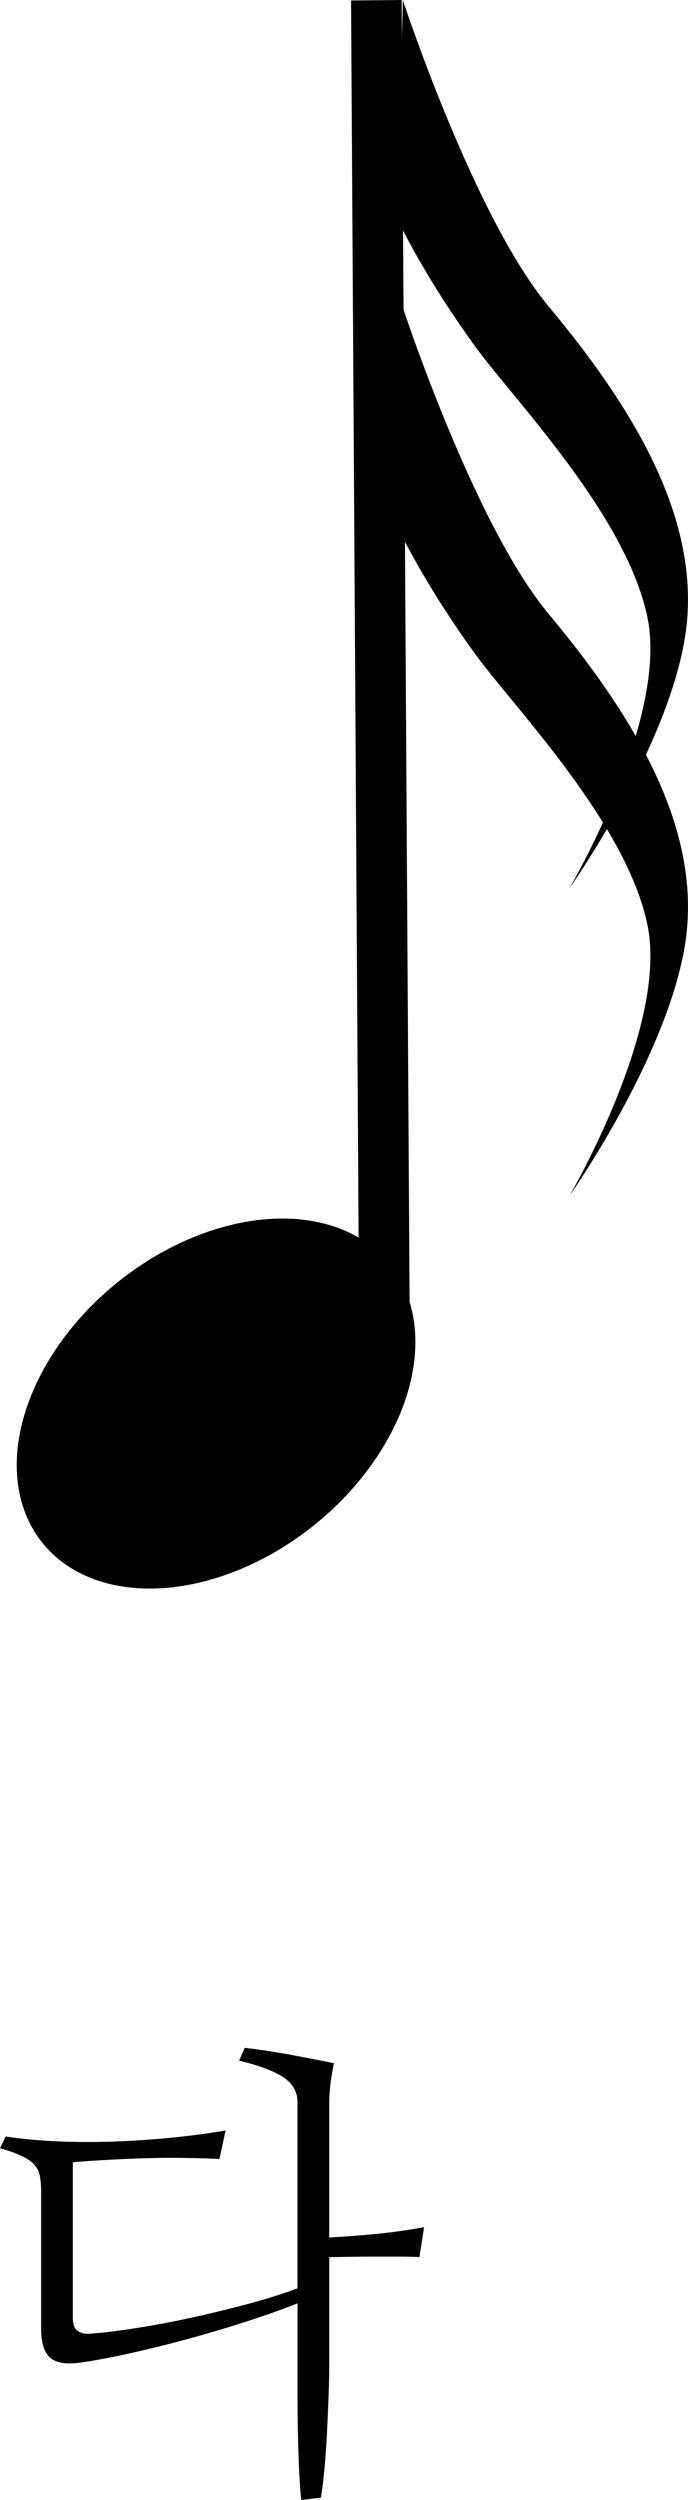 <!-- Generator: Adobe Illustrator 21.1.0, SVG Export Plug-In  -->
<svg version="1.1"
	 xmlns="http://www.w3.org/2000/svg" xmlns:xlink="http://www.w3.org/1999/xlink" xmlns:a="http://ns.adobe.com/AdobeSVGViewerExtensions/3.0/"
	 x="0px" y="0px" width="20.139px" height="73.168px" viewBox="0 0 20.139 73.168"
	 style="enable-background:new 0 0 20.139 73.168;" xml:space="preserve">
<defs>
</defs>
<g>
	<g>
		<polygon points="10.523,40.491 10.276,0.015 11.757,0 12.004,40.477 		"/>
	</g>
</g>
<g>
	<ellipse transform="matrix(0.781 -0.625 0.625 0.781 -24.276 12.933)" cx="6.304" cy="41.083" rx="6.514" ry="4.571"/>
</g>
<g>
	<path d="M8.709,61.533c0-0.31-0.139-0.556-0.417-0.738C8.014,60.612,7.583,60.451,7,60.311l0.164-0.377
		c0.456,0.055,0.916,0.125,1.381,0.212s0.875,0.166,1.23,0.239c-0.037,0.164-0.068,0.351-0.096,0.561s-0.041,0.405-0.041,0.588
		v3.951c0.374-0.019,0.807-0.05,1.299-0.096s0.984-0.114,1.477-0.205l-0.137,0.875c-0.191-0.009-0.403-0.014-0.636-0.014
		s-0.467,0-0.704,0c-0.237,0-0.47,0.002-0.697,0.007c-0.228,0.005-0.429,0.007-0.602,0.007v3.131c0,0.282-0.007,0.606-0.021,0.971
		s-0.03,0.729-0.048,1.094c-0.019,0.364-0.043,0.711-0.075,1.039C9.463,72.621,9.429,72.89,9.393,73.1l-0.574,0.068
		c-0.019-0.155-0.034-0.349-0.048-0.581s-0.025-0.483-0.034-0.752c-0.009-0.269-0.016-0.545-0.021-0.827
		c-0.005-0.282-0.007-0.556-0.007-0.82v-2.775c-0.41,0.164-0.889,0.335-1.436,0.513s-1.11,0.347-1.688,0.506
		c-0.579,0.159-1.153,0.303-1.723,0.431c-0.57,0.128-1.078,0.224-1.524,0.287c-0.41,0.055-0.702,0.005-0.875-0.15
		c-0.173-0.155-0.26-0.446-0.26-0.875v-3.992c0-0.183-0.014-0.337-0.041-0.465s-0.084-0.237-0.171-0.328
		c-0.087-0.091-0.21-0.173-0.369-0.246C0.462,63.019,0.255,62.946,0,62.873l0.164-0.342c0.492,0.073,1.016,0.121,1.572,0.144
		c0.556,0.022,1.116,0.022,1.682,0c0.565-0.022,1.119-0.062,1.661-0.116c0.542-0.055,1.05-0.123,1.524-0.205l-0.178,0.833
		c-0.866-0.037-1.661-0.042-2.386-0.014s-1.36,0.064-1.907,0.11v4.567c0,0.182,0.05,0.307,0.15,0.375
		c0.1,0.068,0.228,0.094,0.383,0.075c0.364-0.027,0.809-0.082,1.333-0.164c0.524-0.082,1.066-0.185,1.627-0.308
		s1.112-0.258,1.654-0.403c0.542-0.146,1.019-0.296,1.429-0.451V61.533z"/>
</g>
<path d="M11.791,9c0,0,2.084,6.349,4.267,8.966c2.743,3.287,4.572,6.575,3.963,9.862S16.668,35,16.668,35s2.896-4.931,2.286-7.92
	s-3.895-6.362-5.03-7.92c-1.524-2.092-2.286-3.736-2.286-3.736L11.791,9z"/>
<path d="M11.791,0c0,0,2.084,6.349,4.267,8.966c2.743,3.287,4.572,6.575,3.963,9.862S16.668,26,16.668,26s2.896-4.931,2.286-7.92
	s-3.895-6.362-5.03-7.92c-1.524-2.092-2.286-3.736-2.286-3.736L11.791,0z"/>
</svg>